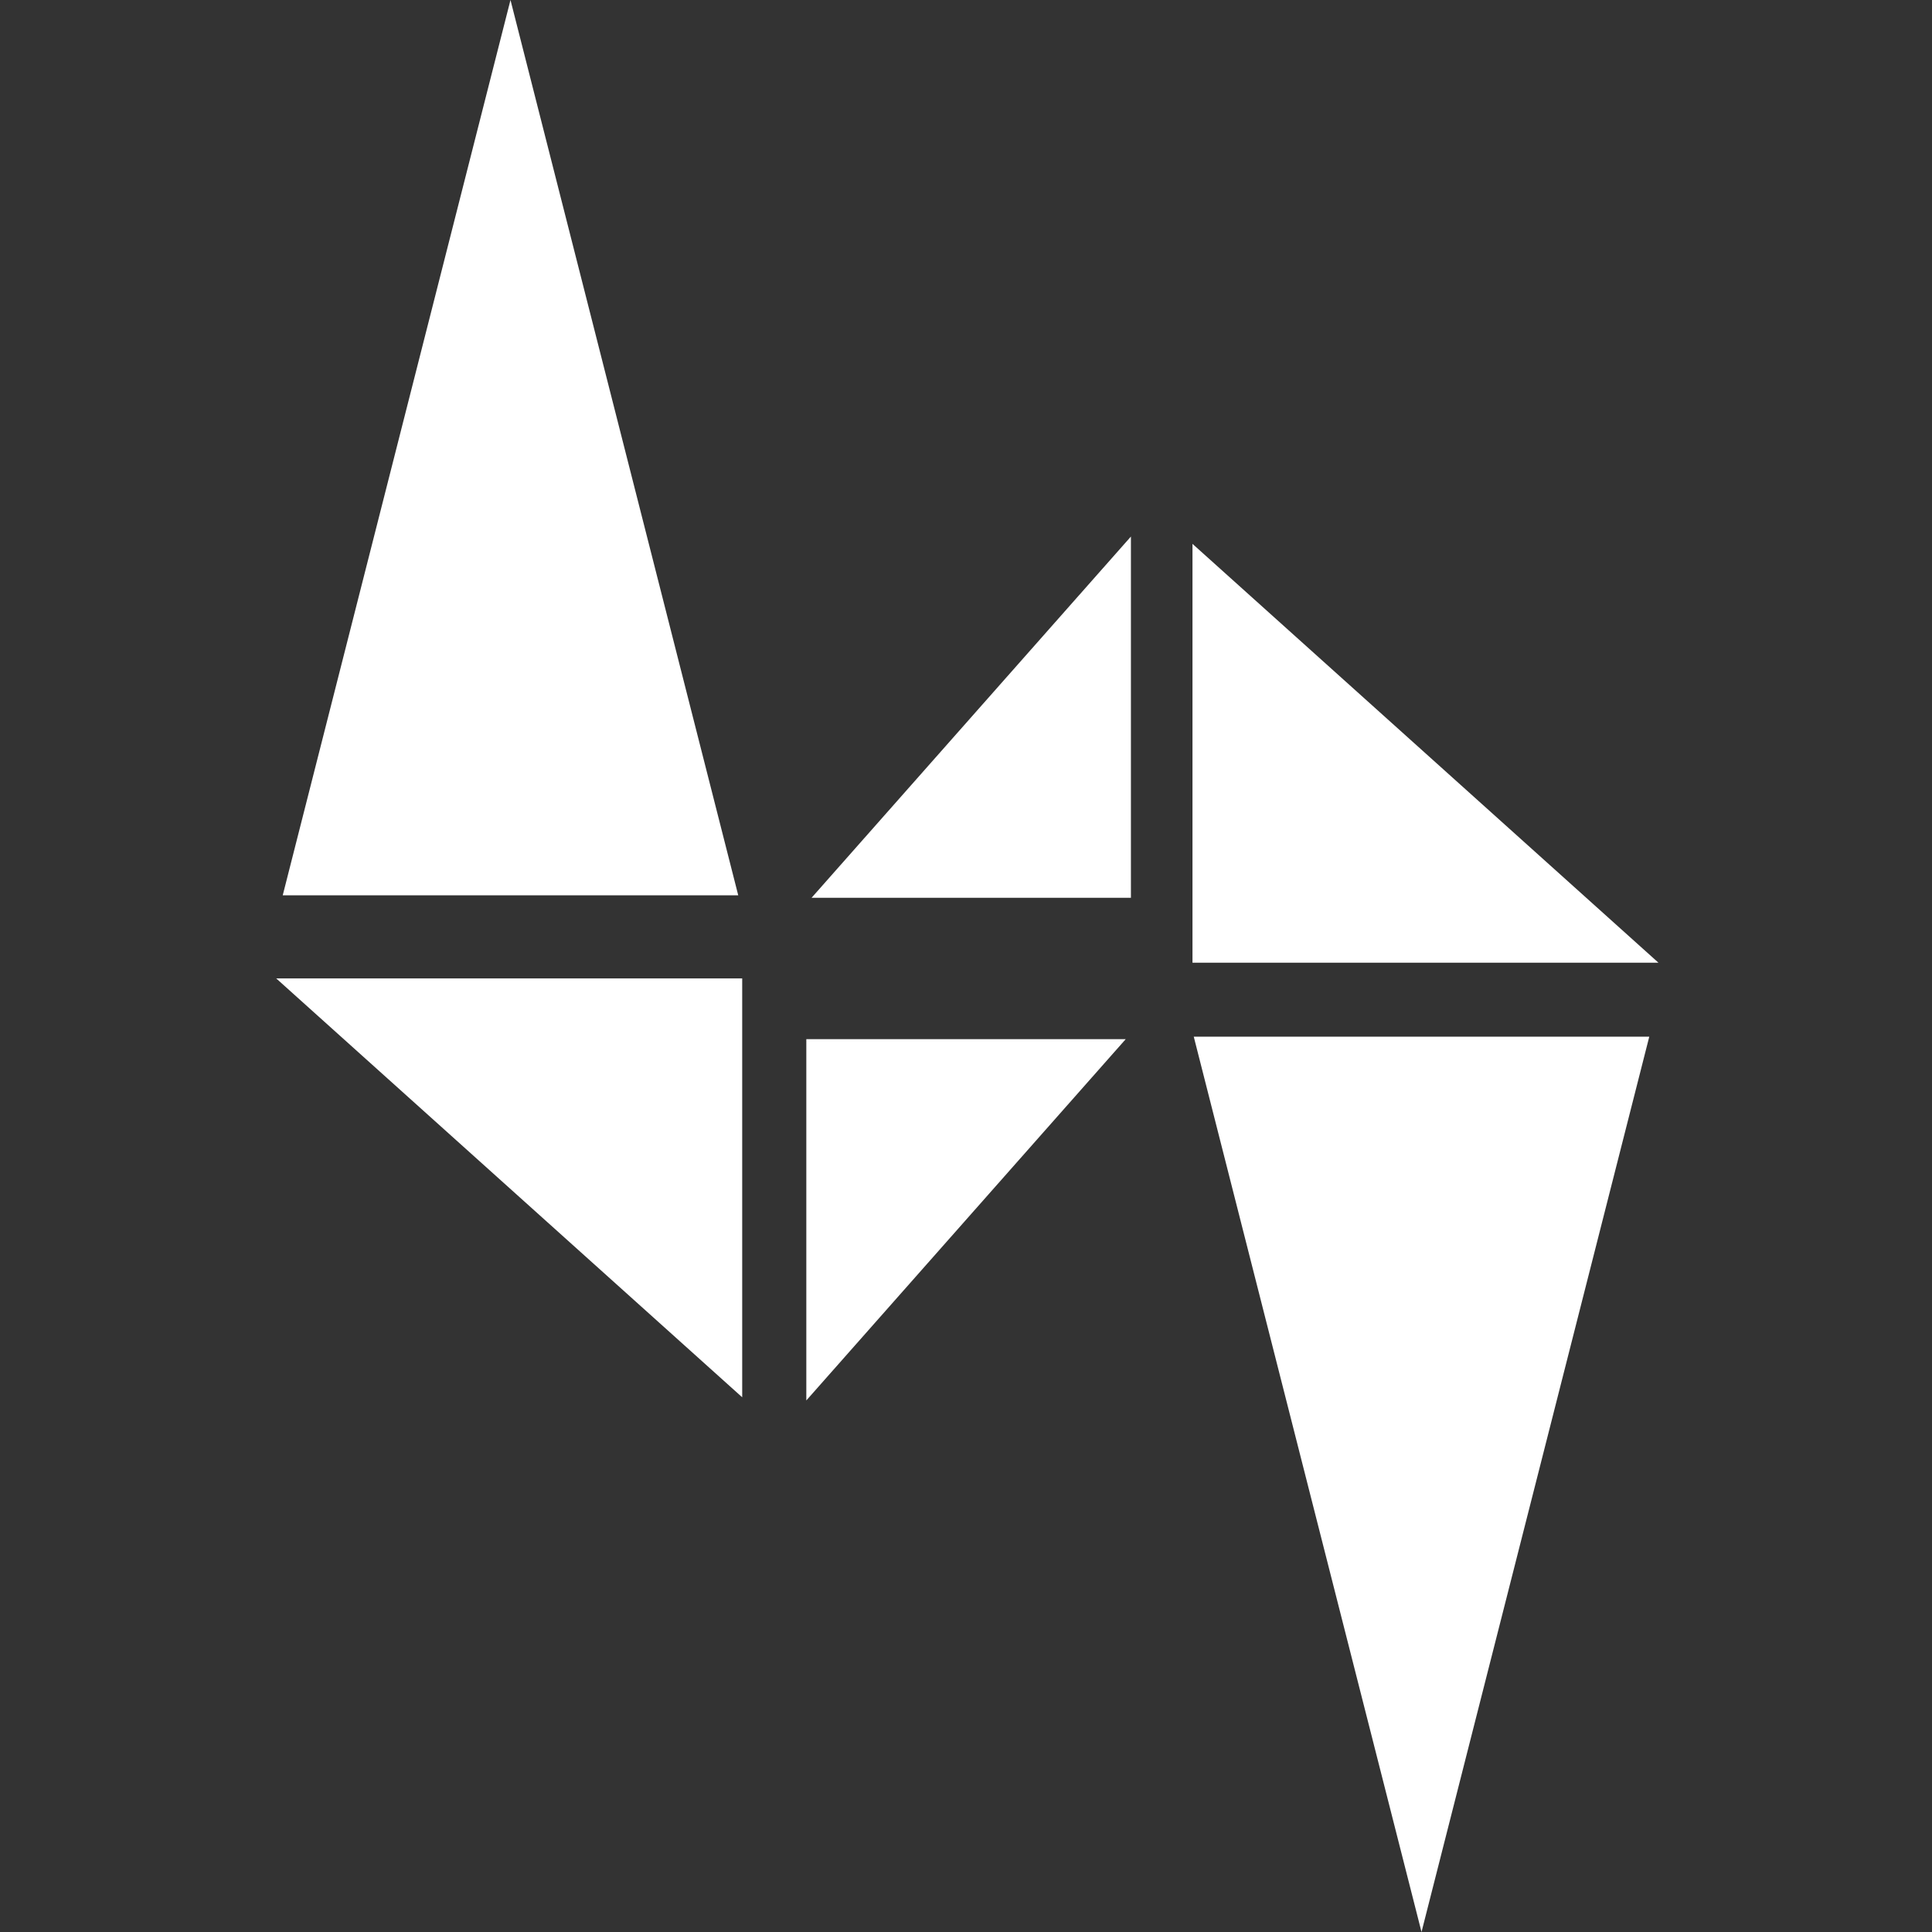 <svg width="300" height="300" xmlns="http://www.w3.org/2000/svg">
 <rect width="100%" height="100%" fill="#333333" stroke="none"/>
 <title>OpenEnded</title>

 <g id="Layer_1">
  <title>Layer 1</title>
  <path transform="rotate(180 220.732 230.488)" stroke="#ffffff" id="svg_44" d="m185.366,300l35.366,-139.024l35.366,139.024l-70.732,0z" stroke-width="0" fill="#fff"/>
  <path stroke="#ffffff" id="svg_46" d="m43.902,139.024l35.366,-139.024l35.366,139.024l-70.732,0z" stroke-width="0" fill="#fff"/>
  <path id="svg_47" d="m185.168,149.491l0,-65.041l72.358,65.041l-72.358,0z" stroke-width="0" stroke="#ffffff" fill="#fff"/>
  <path transform="rotate(180 79.07 184.45)" id="svg_48" d="m42.891,216.971l0,-65.041l72.358,65.041l-72.358,0z" stroke-width="0" stroke="#ffffff" fill="#fff"/>
  <path transform="rotate(-90 150.813 111.363)" stroke="#ffffff" id="svg_49" d="m122.764,136.159l0,-49.593l56.098,49.593l-56.098,0z" stroke-width="0" fill="#fff"/>
  <path transform="rotate(90 150 189.412)" stroke="#ffffff" id="svg_50" d="m121.951,214.208l0,-49.594l56.098,49.594l-56.098,0z" stroke-width="0" fill="#fff"/>
 </g>
</svg>